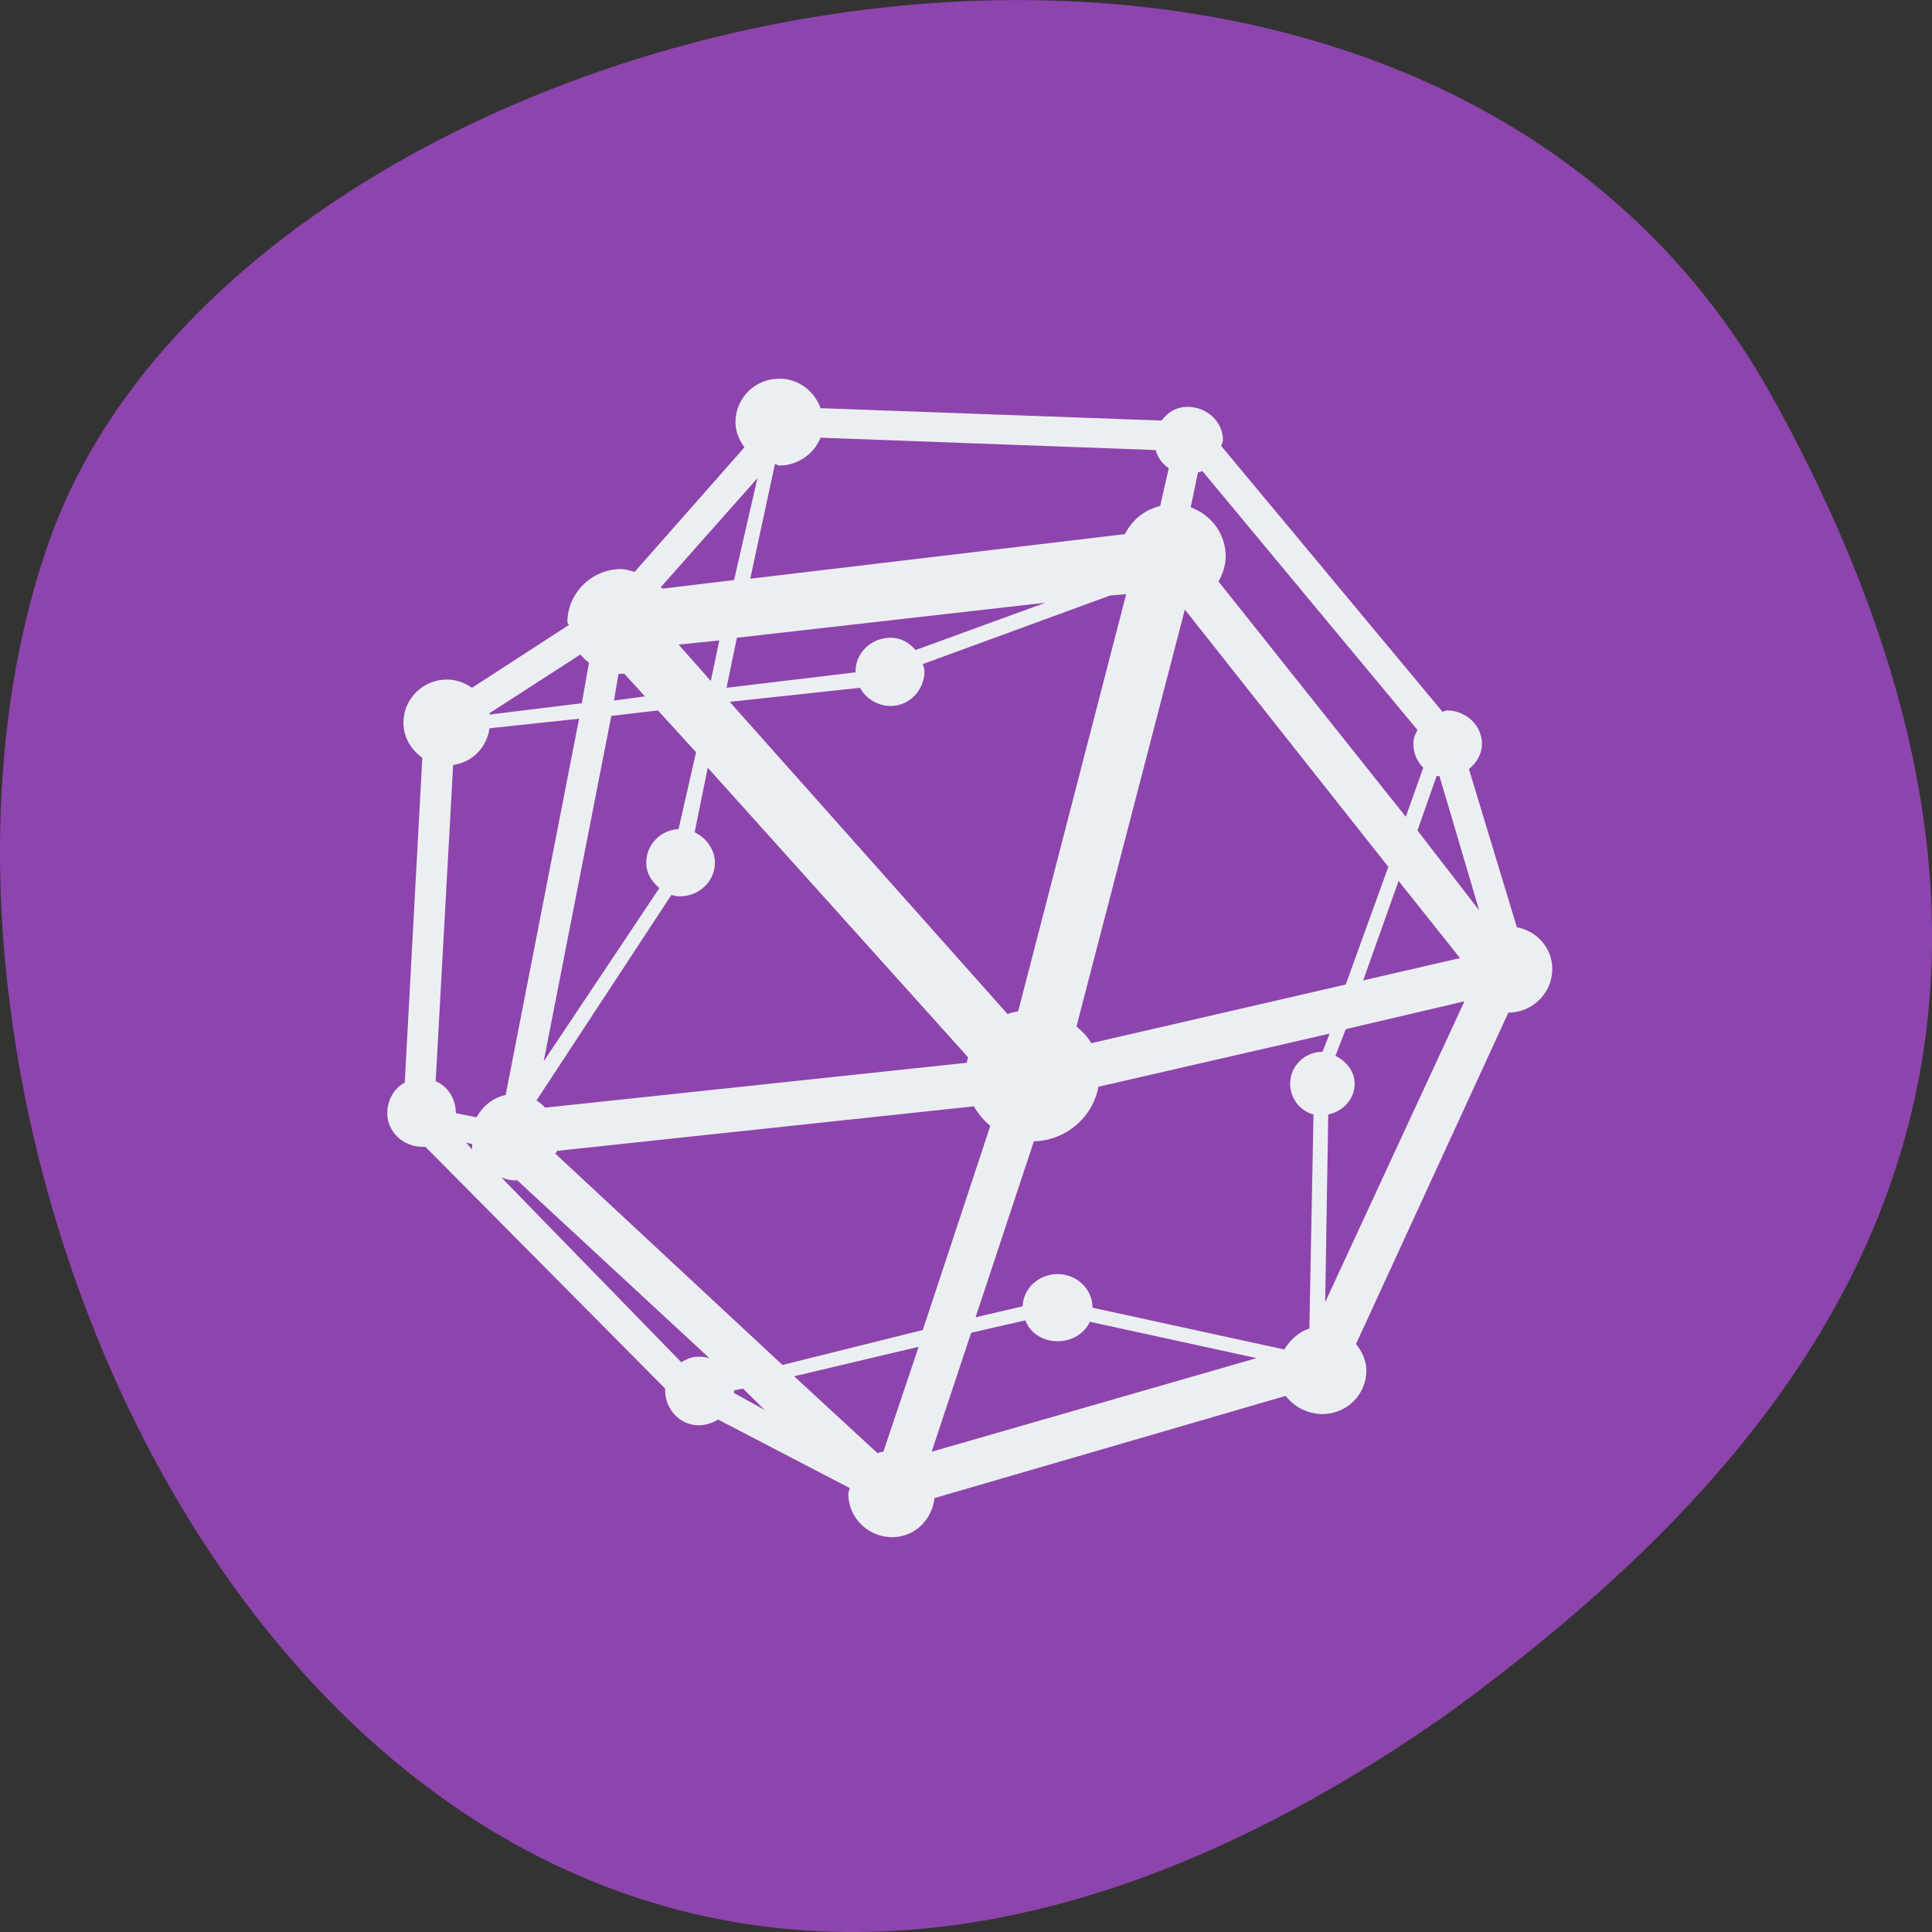 
<svg xmlns="http://www.w3.org/2000/svg" xmlns:xlink="http://www.w3.org/1999/xlink" width="22px" height="22px" viewBox="0 0 22 22" version="1.1">
<rect x="0" y="0" width="22" height="22" fill="#333333" stroke="none"/>
<g id="surface1">
<path style=" stroke:none;fill-rule:nonzero;fill:rgb(55.686%,26.667%,67.843%);fill-opacity:1;" d="M 20.188 4.531 C 15.98 -3.07 2.797 -0.121 0.566 6.145 C -2.09 13.602 4.828 27.773 16.543 19.473 C 20.488 16.574 24.391 12.141 20.188 4.531 Z M 20.188 4.531 "/>
<path style=" stroke:none;fill-rule:nonzero;fill:rgb(92.549%,94.118%,94.51%);fill-opacity:0.988;" d="M 8.875 4.312 C 8.598 4.312 8.375 4.531 8.375 4.809 C 8.375 4.914 8.418 5.012 8.477 5.094 L 7.227 6.512 C 7.176 6.5 7.129 6.48 7.074 6.48 C 6.738 6.48 6.461 6.754 6.461 7.086 C 6.461 7.098 6.477 7.105 6.477 7.117 L 5.375 7.832 C 5.293 7.777 5.199 7.738 5.09 7.738 C 4.816 7.738 4.594 7.957 4.594 8.23 C 4.594 8.398 4.684 8.539 4.809 8.629 L 4.609 12.328 C 4.488 12.391 4.41 12.527 4.41 12.676 C 4.41 12.891 4.594 13.059 4.809 13.059 C 4.82 13.059 4.832 13.059 4.844 13.059 L 7.574 15.812 C 7.574 15.82 7.574 15.824 7.574 15.832 C 7.574 16.047 7.742 16.23 7.957 16.23 C 8.035 16.23 8.117 16.203 8.176 16.164 L 9.676 16.945 C 9.672 16.969 9.66 16.988 9.66 17.012 C 9.66 17.281 9.883 17.504 10.16 17.504 C 10.418 17.504 10.613 17.305 10.641 17.059 L 14.641 15.895 C 14.734 16.02 14.891 16.102 15.059 16.102 C 15.336 16.102 15.559 15.879 15.559 15.609 C 15.559 15.492 15.508 15.387 15.441 15.305 L 17.176 11.531 C 17.449 11.531 17.676 11.309 17.676 11.035 C 17.676 10.797 17.504 10.602 17.273 10.559 L 16.727 8.758 C 16.812 8.688 16.875 8.59 16.875 8.469 C 16.875 8.258 16.691 8.09 16.477 8.09 C 16.457 8.09 16.441 8.102 16.426 8.105 L 13.906 5.078 C 13.91 5.059 13.926 5.035 13.926 5.012 C 13.926 4.801 13.742 4.633 13.523 4.633 C 13.395 4.633 13.297 4.695 13.227 4.789 L 9.344 4.648 C 9.273 4.453 9.094 4.312 8.875 4.312 Z M 9.344 4.984 L 13.16 5.125 C 13.184 5.211 13.234 5.281 13.309 5.332 L 13.211 5.762 C 13.031 5.805 12.891 5.922 12.809 6.082 L 8.543 6.59 L 8.824 5.285 C 8.844 5.285 8.855 5.301 8.875 5.301 C 9.086 5.301 9.27 5.168 9.344 4.984 Z M 13.691 5.363 L 16.141 8.312 C 16.113 8.363 16.094 8.41 16.094 8.469 C 16.094 8.578 16.137 8.672 16.207 8.742 L 16.008 9.301 L 13.875 6.621 C 13.922 6.539 13.957 6.441 13.957 6.336 C 13.957 6.078 13.793 5.863 13.559 5.777 L 13.641 5.379 C 13.66 5.375 13.676 5.371 13.691 5.363 Z M 8.625 5.445 L 8.359 6.605 L 7.543 6.703 C 7.539 6.695 7.531 6.691 7.523 6.688 Z M 12.824 6.766 L 11.594 11.516 C 11.555 11.523 11.512 11.531 11.473 11.547 L 8.309 7.992 L 9.793 7.832 C 9.859 7.953 9.992 8.039 10.141 8.039 C 10.359 8.039 10.527 7.855 10.527 7.645 C 10.527 7.613 10.516 7.59 10.508 7.562 L 12.641 6.781 Z M 11.906 6.863 L 10.426 7.402 C 10.355 7.32 10.262 7.262 10.141 7.262 C 9.926 7.262 9.742 7.43 9.742 7.645 C 9.742 7.648 9.742 7.652 9.742 7.656 L 8.273 7.832 L 8.391 7.262 Z M 13.492 6.941 L 15.809 9.871 L 15.324 11.211 L 12.426 11.879 C 12.383 11.801 12.324 11.746 12.258 11.688 Z M 8.191 7.293 L 8.094 7.754 L 7.727 7.34 Z M 6.609 7.453 C 6.637 7.488 6.672 7.52 6.707 7.547 L 6.625 8.008 L 5.574 8.137 C 5.574 8.133 5.578 8.125 5.574 8.121 Z M 7.043 7.672 C 7.055 7.676 7.066 7.672 7.074 7.672 C 7.09 7.672 7.098 7.676 7.109 7.672 L 7.344 7.93 L 6.992 7.977 Z M 7.492 8.09 L 7.926 8.566 L 7.727 9.441 C 7.52 9.453 7.359 9.617 7.359 9.824 C 7.359 9.945 7.422 10.039 7.508 10.113 L 6.191 12.086 L 6.961 8.152 Z M 6.594 8.184 L 5.758 12.469 C 5.609 12.5 5.496 12.598 5.426 12.723 L 5.191 12.676 C 5.191 12.516 5.102 12.371 4.961 12.312 L 5.16 8.711 C 5.379 8.68 5.543 8.512 5.574 8.293 Z M 8.059 8.742 L 11.023 12.039 C 11.02 12.059 11.012 12.082 11.008 12.102 L 6.207 12.613 C 6.18 12.582 6.148 12.555 6.109 12.531 L 7.645 10.191 C 7.676 10.199 7.707 10.207 7.742 10.207 C 7.957 10.207 8.141 10.039 8.141 9.824 C 8.141 9.672 8.039 9.539 7.91 9.477 Z M 16.359 8.836 C 16.371 8.84 16.379 8.836 16.391 8.836 L 16.844 10.367 L 16.141 9.457 Z M 15.926 10.031 L 16.625 10.91 L 15.523 11.164 Z M 16.676 11.402 L 15.09 14.828 L 15.125 12.691 C 15.293 12.656 15.426 12.516 15.426 12.34 C 15.426 12.199 15.328 12.082 15.207 12.023 L 15.324 11.719 Z M 15.141 11.77 L 15.059 11.977 C 14.855 11.977 14.691 12.141 14.691 12.34 C 14.691 12.508 14.805 12.652 14.957 12.691 L 14.91 15.129 C 14.785 15.168 14.688 15.262 14.625 15.367 L 12.441 14.891 C 12.441 14.676 12.258 14.508 12.043 14.508 C 11.832 14.508 11.652 14.668 11.645 14.875 L 11.109 15 L 11.773 12.996 C 12.141 12.988 12.445 12.719 12.508 12.375 Z M 11.09 12.598 C 11.137 12.68 11.203 12.762 11.277 12.82 L 10.508 15.145 L 8.91 15.543 L 6.324 13.137 C 6.328 13.129 6.34 13.117 6.344 13.105 Z M 5.309 13.012 L 5.375 13.027 C 5.379 13.047 5.371 13.07 5.375 13.09 Z M 5.711 13.41 C 5.758 13.426 5.805 13.441 5.859 13.441 C 5.871 13.441 5.883 13.441 5.891 13.441 L 8.078 15.465 C 8.039 15.453 7.996 15.449 7.957 15.449 C 7.883 15.449 7.82 15.473 7.758 15.512 Z M 11.676 15.035 C 11.73 15.18 11.875 15.273 12.043 15.273 C 12.203 15.273 12.348 15.188 12.41 15.051 L 14.309 15.465 L 10.609 16.531 L 11.059 15.176 Z M 10.461 15.336 L 10.059 16.531 C 10.035 16.535 10.012 16.539 9.992 16.547 L 9.043 15.672 Z M 8.461 15.812 L 8.707 16.055 L 8.359 15.863 C 8.359 15.852 8.359 15.84 8.359 15.832 Z M 8.461 15.812 "/>
</g>
</svg>
